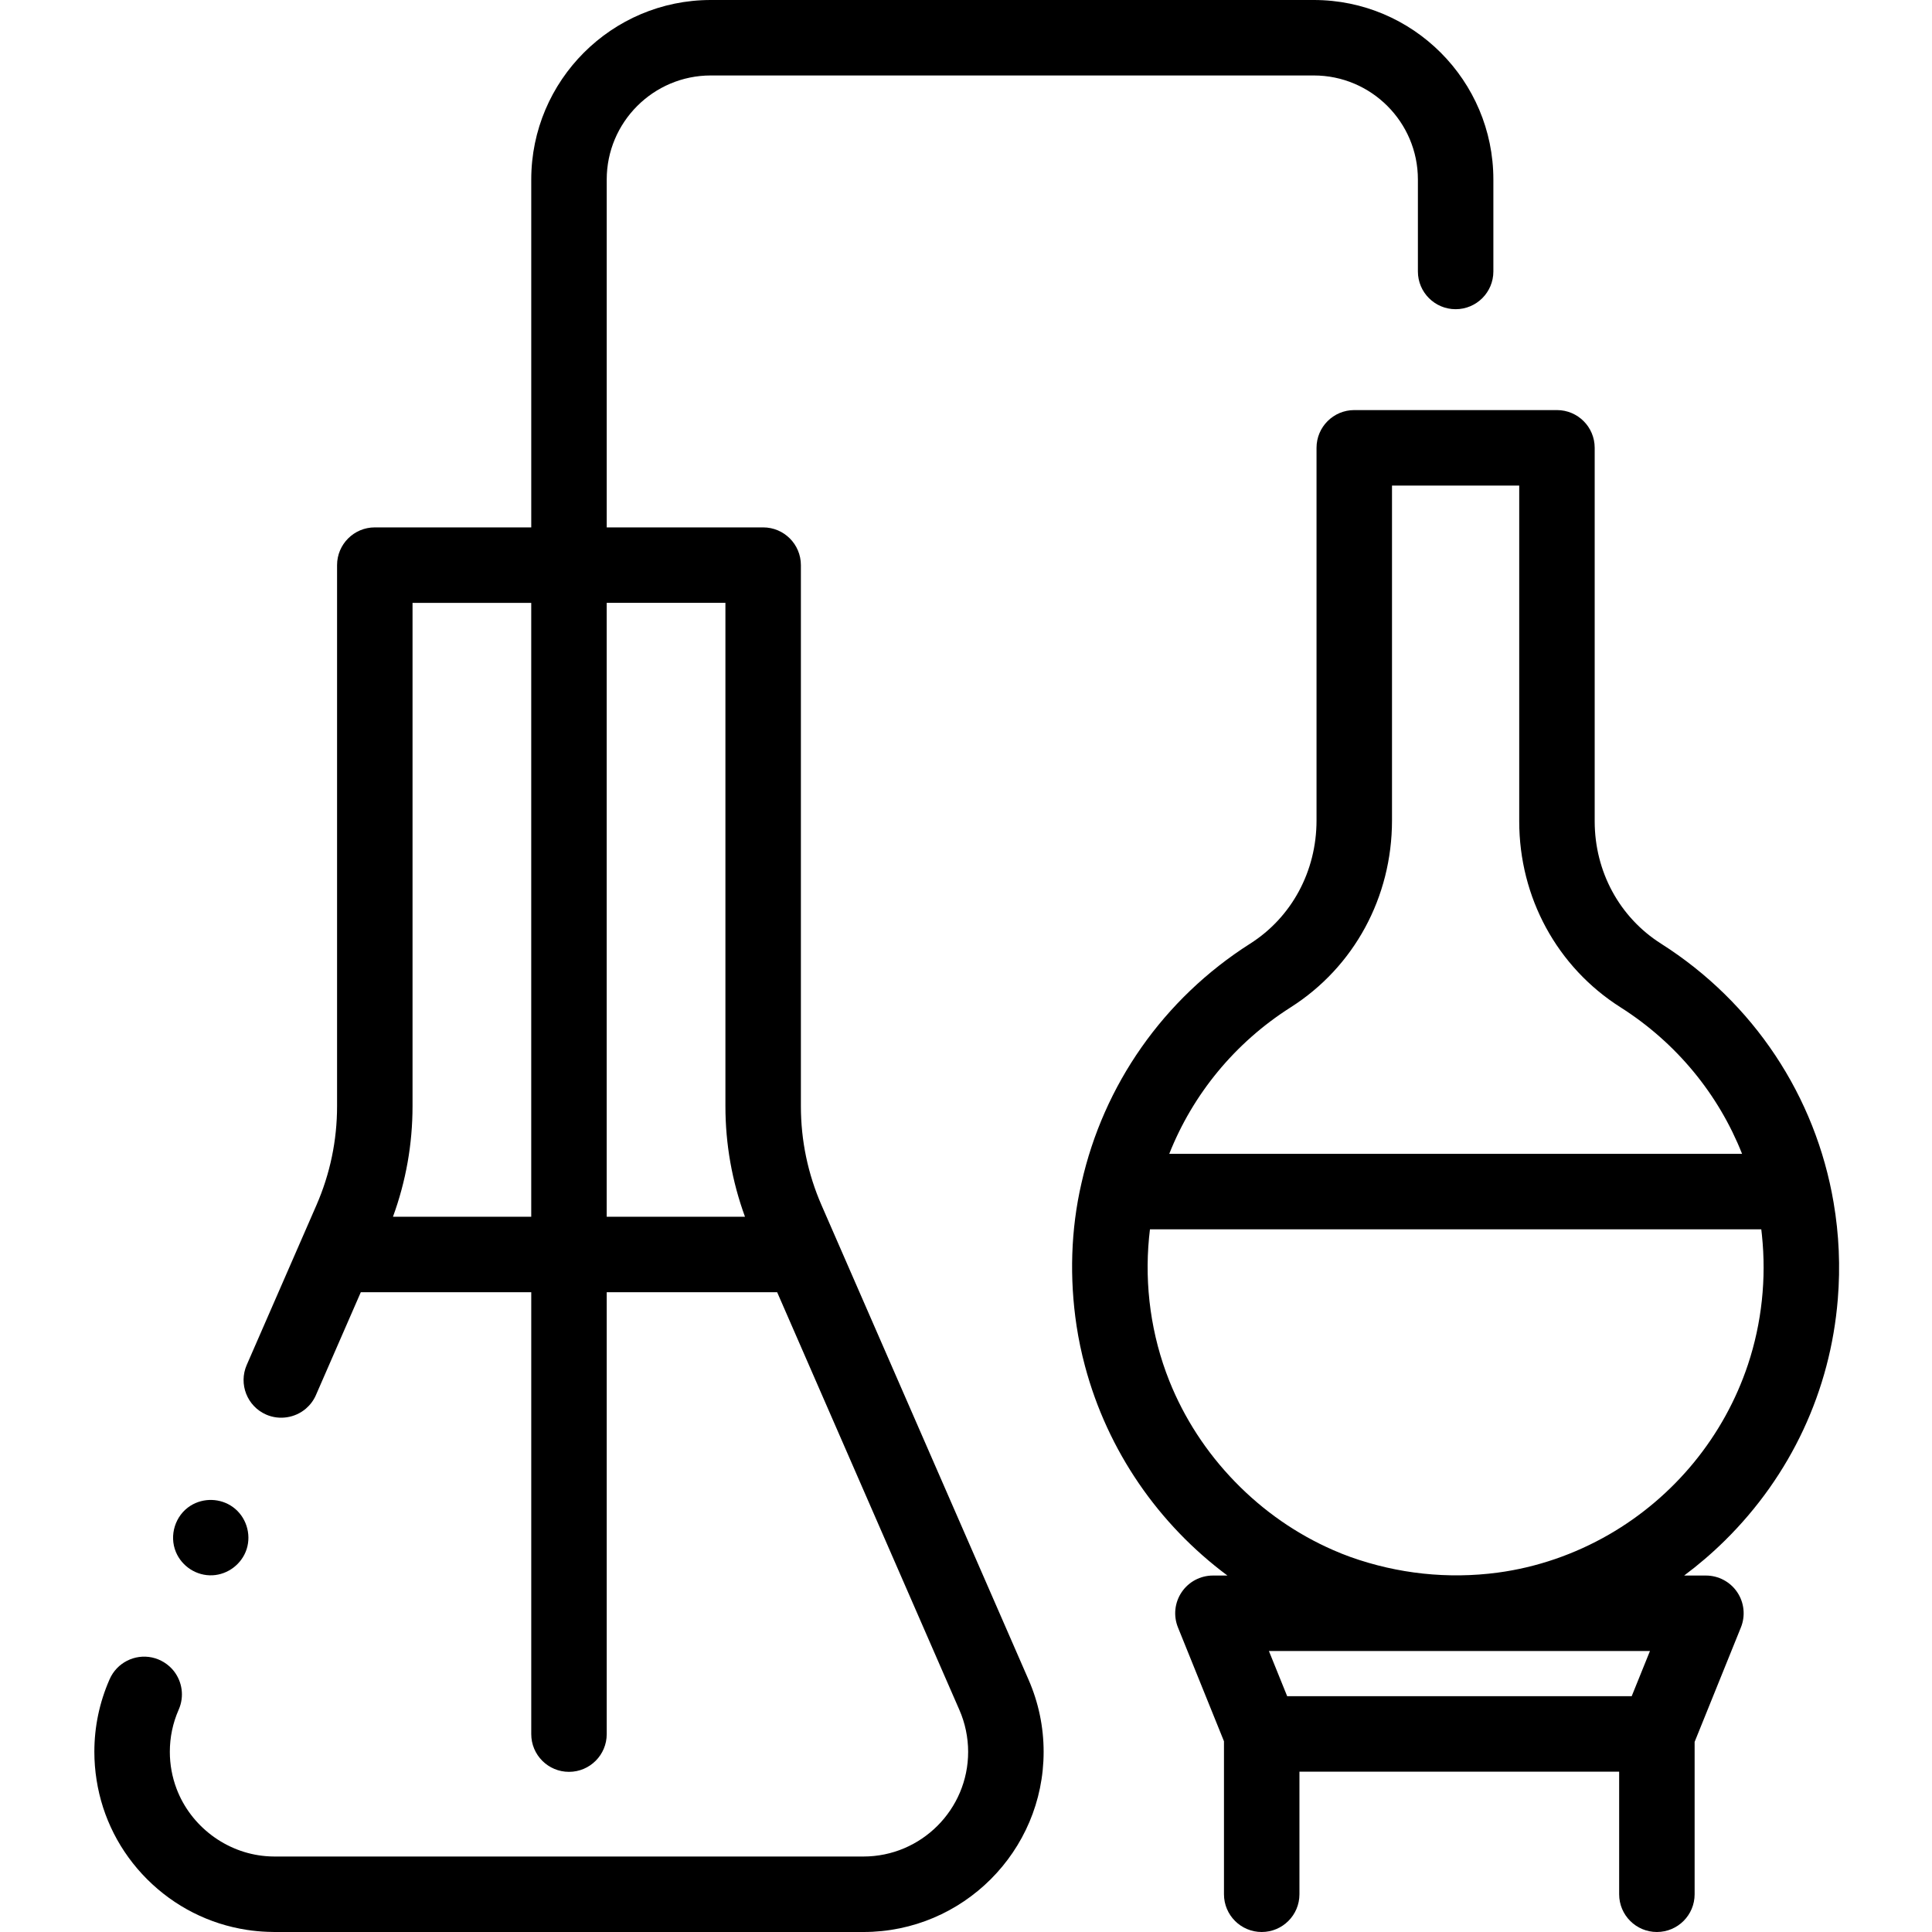 <svg height="512pt" viewBox="-25 0 512 512.001" width="512pt" xmlns="http://www.w3.org/2000/svg"><path d="m209.633 358.172-12.965-29.719c0-.004-.004-.004-.004-.008l-3.941-9.031c-3.637-8.336-5.48-17.172-5.48-26.266v-143.383c0-5.523-4.477-10-10-10h-41.457v-92.191c0-15.207 12.371-27.574 27.574-27.574h159.824c15.203 0 27.574 12.367 27.574 27.574v24.367c0 5.523 4.477 10 10 10 5.523 0 10-4.477 10-10v-24.367c0-26.234-21.344-47.574-47.574-47.574h-159.824c-26.234 0-47.574 21.34-47.574 47.574v92.191h-41.461c-5.523 0-10 4.477-10 10v143.383c0 9.094-1.844 17.93-5.48 26.266l-18.461 42.312c-2.207 5.062.105 10.957 5.168 13.164 3.48 1.52 7.629.883 10.508-1.586 1.109-.953 2.035-2.152 2.656-3.578l11.898-27.273h45.172v117.105c0 5.523 4.477 10 10 10 5.52 0 10-4.477 10-10v-117.105h45.168l12.605 28.895 35.691 81.809c.762 1.742 1.34 3.566 1.727 5.418.391 1.887.59 3.797.59 5.68 0 15.297-12.449 27.742-27.746 27.742h-156.074c-.766 0-1.527-.035-2.281-.098-10.551-.867-19.906-7.93-23.664-17.828-1.188-3.125-1.797-6.469-1.797-9.816 0-3.848.777-7.578 2.309-11.09l.055-.125c1.523-3.484.906-7.363-1.281-10.168-1.434-1.832-3.527-3.137-5.801-3.625-4.559-.973-9.316 1.355-11.25 5.793l-.051.117c-2.645 6.059-3.984 12.484-3.984 19.098 0 2.492.199 5.004.59 7.465 1.547 9.922 6.164 19.07 13.398 26.305 7.266 7.254 16.453 11.879 26.41 13.41 1.809.281 3.637.449 5.465.52.625.023 1.254.047 1.883.047h156.074c26.328 0 47.75-21.418 47.75-47.746 0-6.609-1.344-13.035-3.984-19.094zm-130.492-35.719c3.43-9.398 5.184-19.227 5.184-29.305v-133.383h31.457v162.688zm56.645-162.688h31.457v133.383c0 10.078 1.754 19.906 5.184 29.305h-36.645v-162.688zm0 0"/><path d="m427.086 417.535h-5.77c3.773-2.812 7.383-5.902 10.793-9.266 17.52-17.277 27.969-39.75 29.93-63.992.699-8.535.328-17.16-1.117-25.602-4.777-28.098-21.129-52.98-45.758-68.617-10.992-6.98-17.555-19.098-17.555-32.418v-98.965c0-5.523-4.477-10-10-10h-53.715c-5.523 0-10 4.477-10 10v98.75c0 13.449-6.574 25.652-17.586 32.648-23.027 14.637-38.875 37.492-44.703 63.457-2.859 12.34-3.195 25.305-1.309 37.812.543 3.598 1.297 7.168 2.238 10.684 5.992 22.516 19.539 41.98 37.75 55.508h-3.84c-3.328 0-6.434 1.652-8.293 4.41-1.859 2.754-2.227 6.254-.98 9.336l12.195 30.172v40.547c0 5.523 4.477 10 10 10 5.523 0 10-4.477 10-10v-32.492h84.727v32.492c0 5.523 4.477 10 10 10s10-4.477 10-10v-40.379l12.266-30.34c1.242-3.082.879-6.582-.98-9.34-1.859-2.754-4.969-4.406-8.293-4.406zm-14.828 20-4.84 11.973h-91.305l-4.84-11.973zm-127.414-71.68c-4.762-11.953-6.566-25.059-5.336-37.859.066-.648.133-1.297.211-1.941.012-.094.023-.184.035-.273h162.004c.062.504.117 1.004.168 1.508 1.211 11.535-.035 23.312-3.695 34.32-3.137 9.434-8.023 18.262-14.324 25.949-6.285 7.672-13.957 14.188-22.551 19.133-9.027 5.199-19.082 8.684-29.41 10.066-13.188 1.762-26.52.324-39.047-4.133-1.531-.547-3.047-1.164-4.535-1.812-9.645-4.203-18.488-10.309-26.074-18.125-7.617-7.844-13.477-16.906-17.402-26.715-.012-.039-.027-.078-.043-.117zm32.195-98.902c16.816-10.684 26.855-29.199 26.855-49.527v-88.75h33.715v88.965c0 20.199 10.031 38.629 26.836 49.301 14.867 9.441 25.984 23.074 32.223 38.84h-151.805c6.246-15.766 17.359-29.414 32.176-38.828zm0 0"/><path d="m21.613 411.301c1.602 3.848 5.527 6.371 9.703 6.168 4.121-.203 7.781-3.008 9.047-6.934 1.305-4.059-.184-8.656-3.648-11.152-3.289-2.375-7.793-2.512-11.227-.352-4.055 2.555-5.715 7.852-3.875 12.27zm0 0"/></svg>